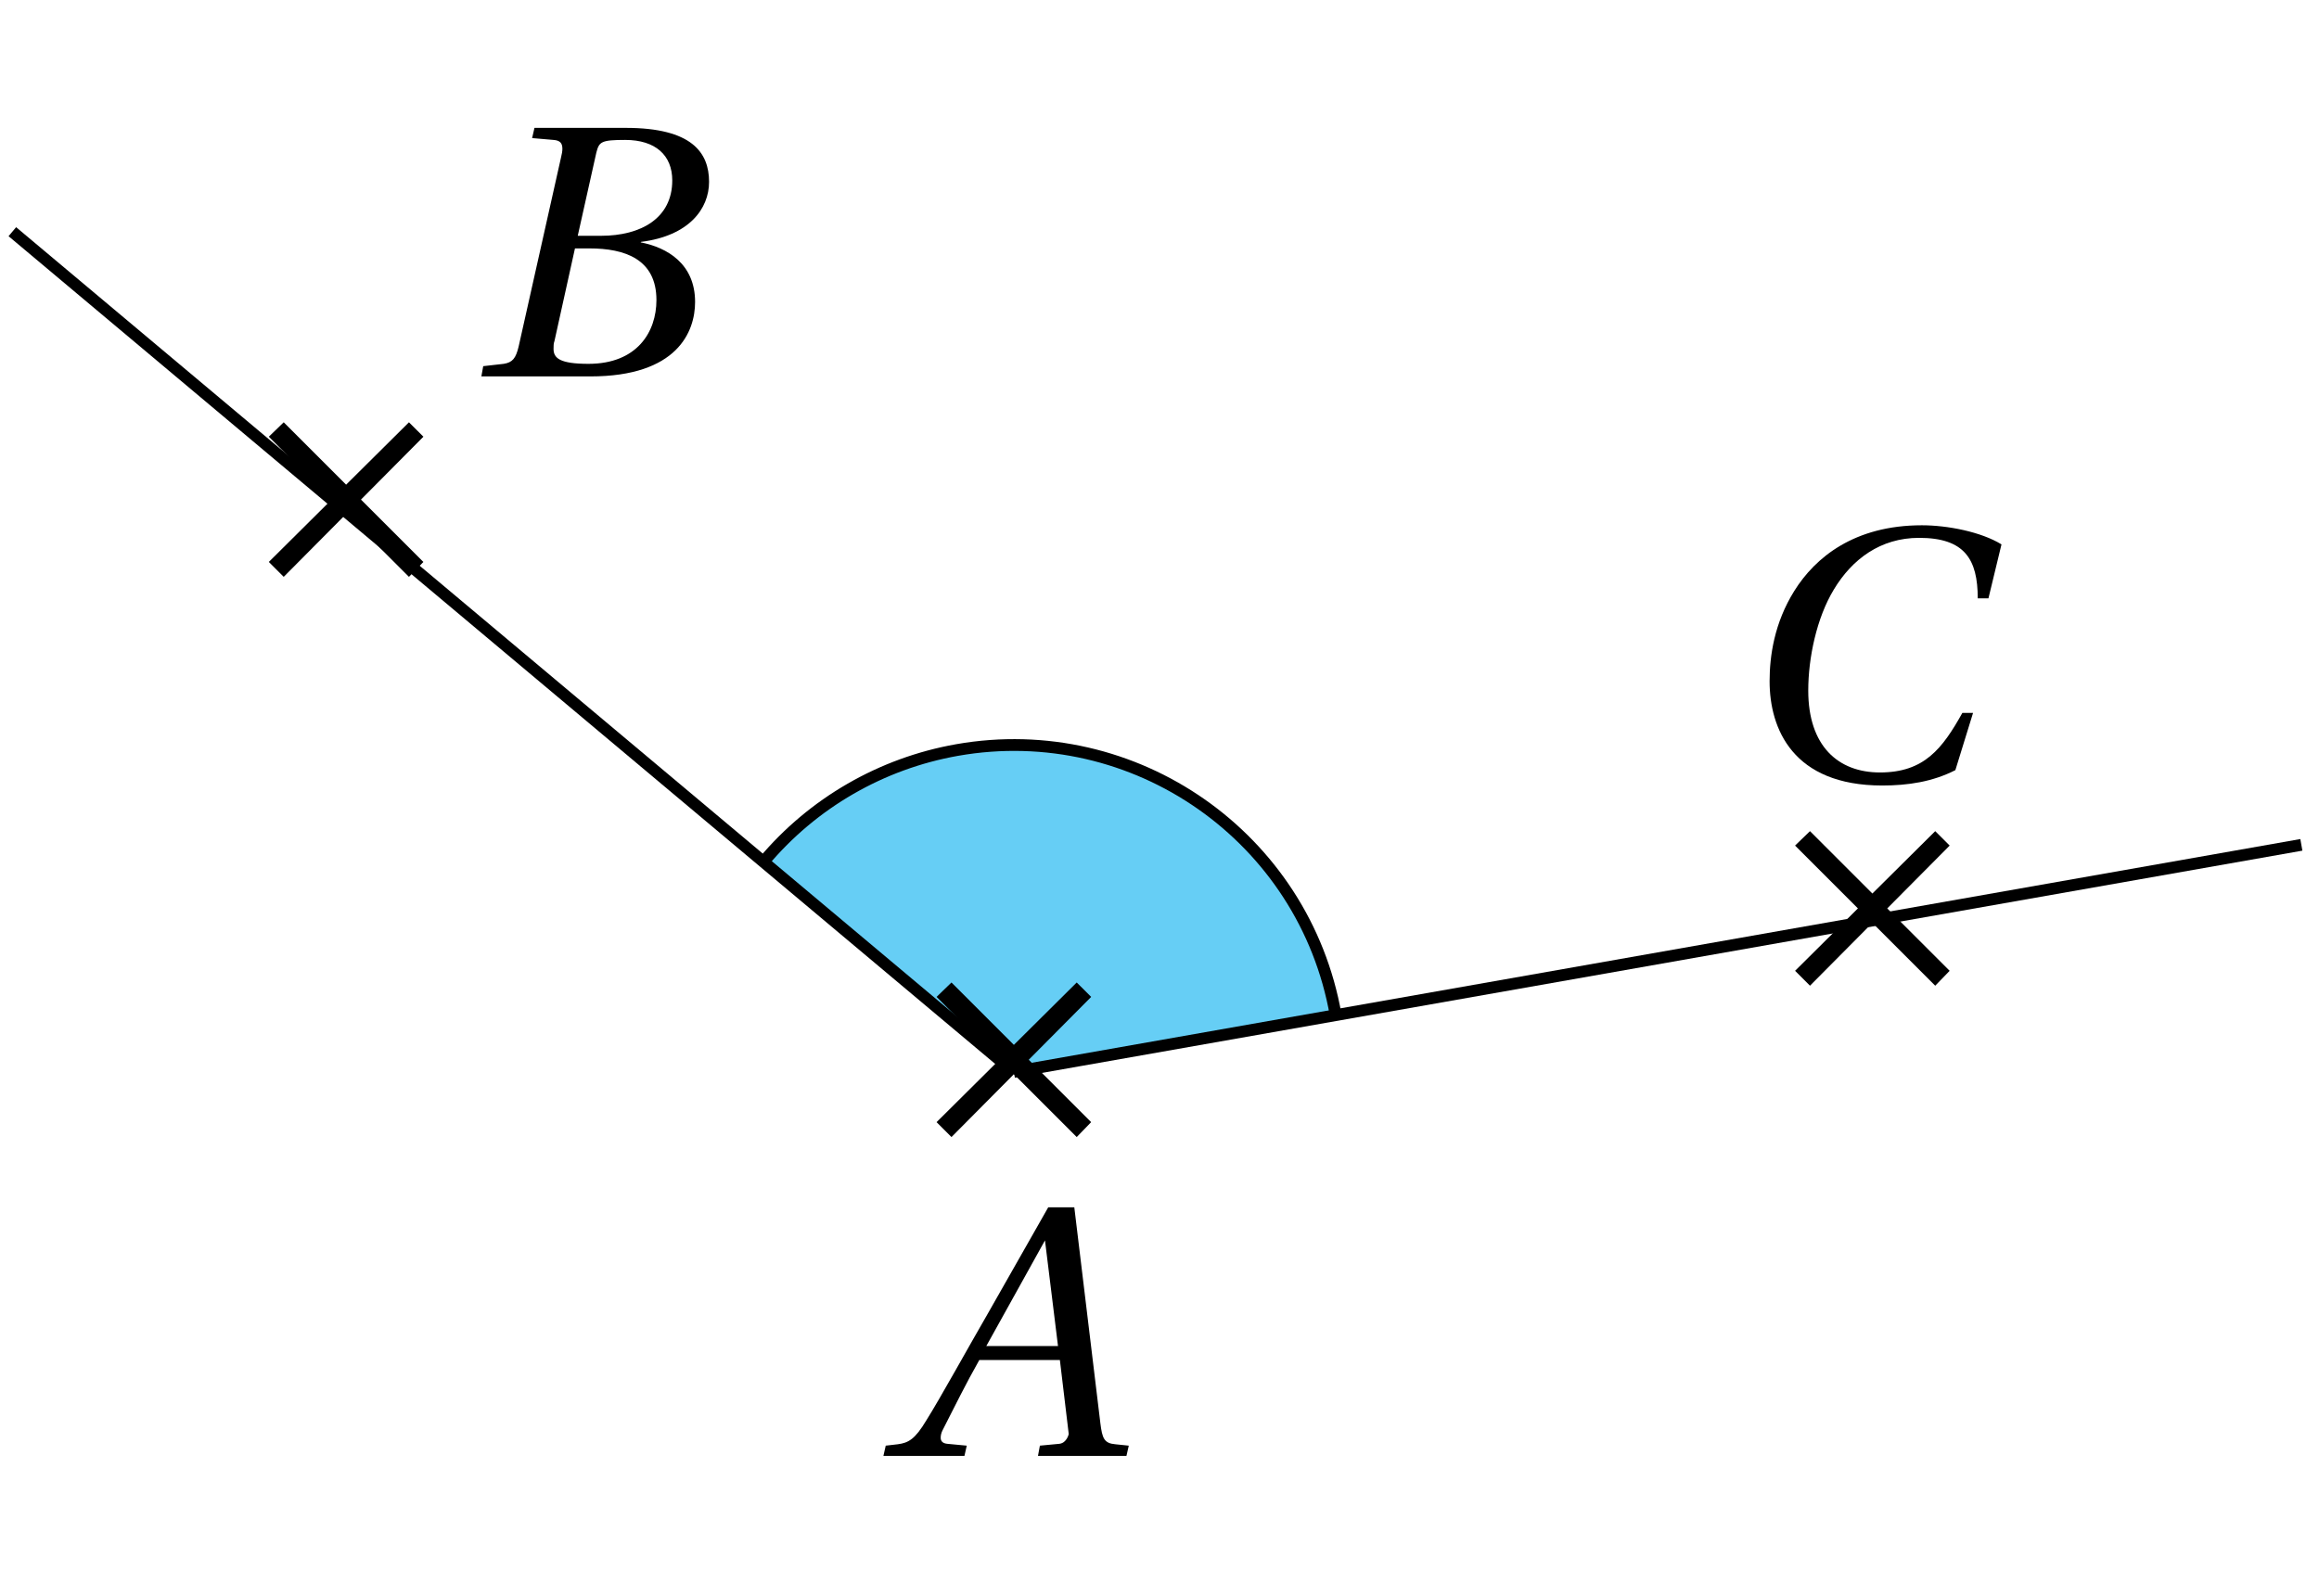 <svg xmlns="http://www.w3.org/2000/svg" xmlns:xlink="http://www.w3.org/1999/xlink" width="77.822pt" height="53.575pt" viewBox="0 0 77.822 53.575"><defs><path id="a" d="m1.75-1.312.5.5 2.094-2.109L6.453-.812l.484-.5-2.094-2.094L6.938-5.516 6.453-6 4.344-3.906 2.25-6l-.5.484 2.109 2.109Zm0 0"/><path id="b" d="M-.234 0h2.719l.078-.344-.656-.062C1.75-.422 1.688-.5 1.688-.609c0-.078.016-.156.062-.25.391-.766.781-1.562 1.234-2.359H5.688l.297 2.484s-.062.297-.312.328l-.656.062L4.953 0h2.969L8-.344l-.453-.047c-.375-.031-.438-.203-.5-.703l-.875-7.25h-.875L3.281-4.797c-.625 1.078-1.625 2.891-2.078 3.609-.375.625-.594.75-.953.797l-.406.047Zm3.453-3.688L5.188-7.234 5.625-3.688Zm0 0"/><path id="c" d="M0 0h3.656c2.922 0 3.516-1.5 3.516-2.5 0-1.281-.938-1.828-1.828-2l.016-.016C6.969-4.719 7.641-5.625 7.641-6.531c0-.984-.578-1.812-2.797-1.812h-3.062L1.703-8l.719.062c.219.016.297.109.297.297 0 .078-.016.172-.047.297L1.25-1c-.094.391-.203.531-.5.578l-.688.078Zm2.422-.922c0-.094 0-.188.031-.266l.688-3.109H3.625c1.188 0 2.25.359 2.25 1.734 0 1.078-.656 2.141-2.281 2.141-.953 0-1.172-.188-1.172-.5m.812-3.797.625-2.797c.094-.359.156-.422.969-.422 1.016 0 1.578.516 1.578 1.359 0 1.266-1.047 1.859-2.391 1.859Zm0 0"/><path id="d" d="M.625-3.312c0 1.594.781 3.5 3.781 3.5.859 0 1.688-.125 2.453-.516L7.453-2.25h-.359c-.672 1.203-1.281 2-2.766 2-1.406 0-2.406-.891-2.406-2.75 0-1.094.281-2.438.859-3.391C3.391-7.406 4.344-8.125 5.641-8.125c1.531 0 1.969.719 1.969 2.031h.359l.438-1.812c-.688-.422-1.812-.641-2.672-.641-2.266 0-3.578 1.078-4.281 2.203C.781-5.266.625-4.156.625-3.312m0 0"/><clipPath id="e"><path d="M.219 2H40v40H.219Zm0 0"/></clipPath><clipPath id="f"><path d="M28 22h49.426v20H28Zm0 0"/></clipPath></defs><path fill="#66CEF5" d="m34.023 35.98 10.801-1.906c-1.051-5.965-6.738-9.949-12.707-8.898-2.539.449-4.84 1.777-6.496 3.754Zm0 0"/><path fill="none" stroke="#000" stroke-miterlimit="10" stroke-width=".395" d="M44.824 34.074c-1.051-5.965-6.738-9.949-12.707-8.898-2.539.449-4.84 1.777-6.496 3.754"/><use xlink:href="#a" x="29.68" y="38.979"/><use xlink:href="#b" x="29.88" y="48.87"/><use xlink:href="#a" x="7.271" y="20.175"/><use xlink:href="#c" x="16.154" y="12.635"/><use xlink:href="#a" x="58.49" y="33.899"/><use xlink:href="#d" x="58.76" y="26.179"/><g clip-path="url(#e)"><path fill="none" stroke="#000" stroke-miterlimit="10" stroke-width=".395" d="M34.023 35.98.414 7.777"/></g><g clip-path="url(#f)"><path fill="none" stroke="#000" stroke-miterlimit="10" stroke-width=".395" d="m34.023 35.98 43.207-7.621"/></g></svg>